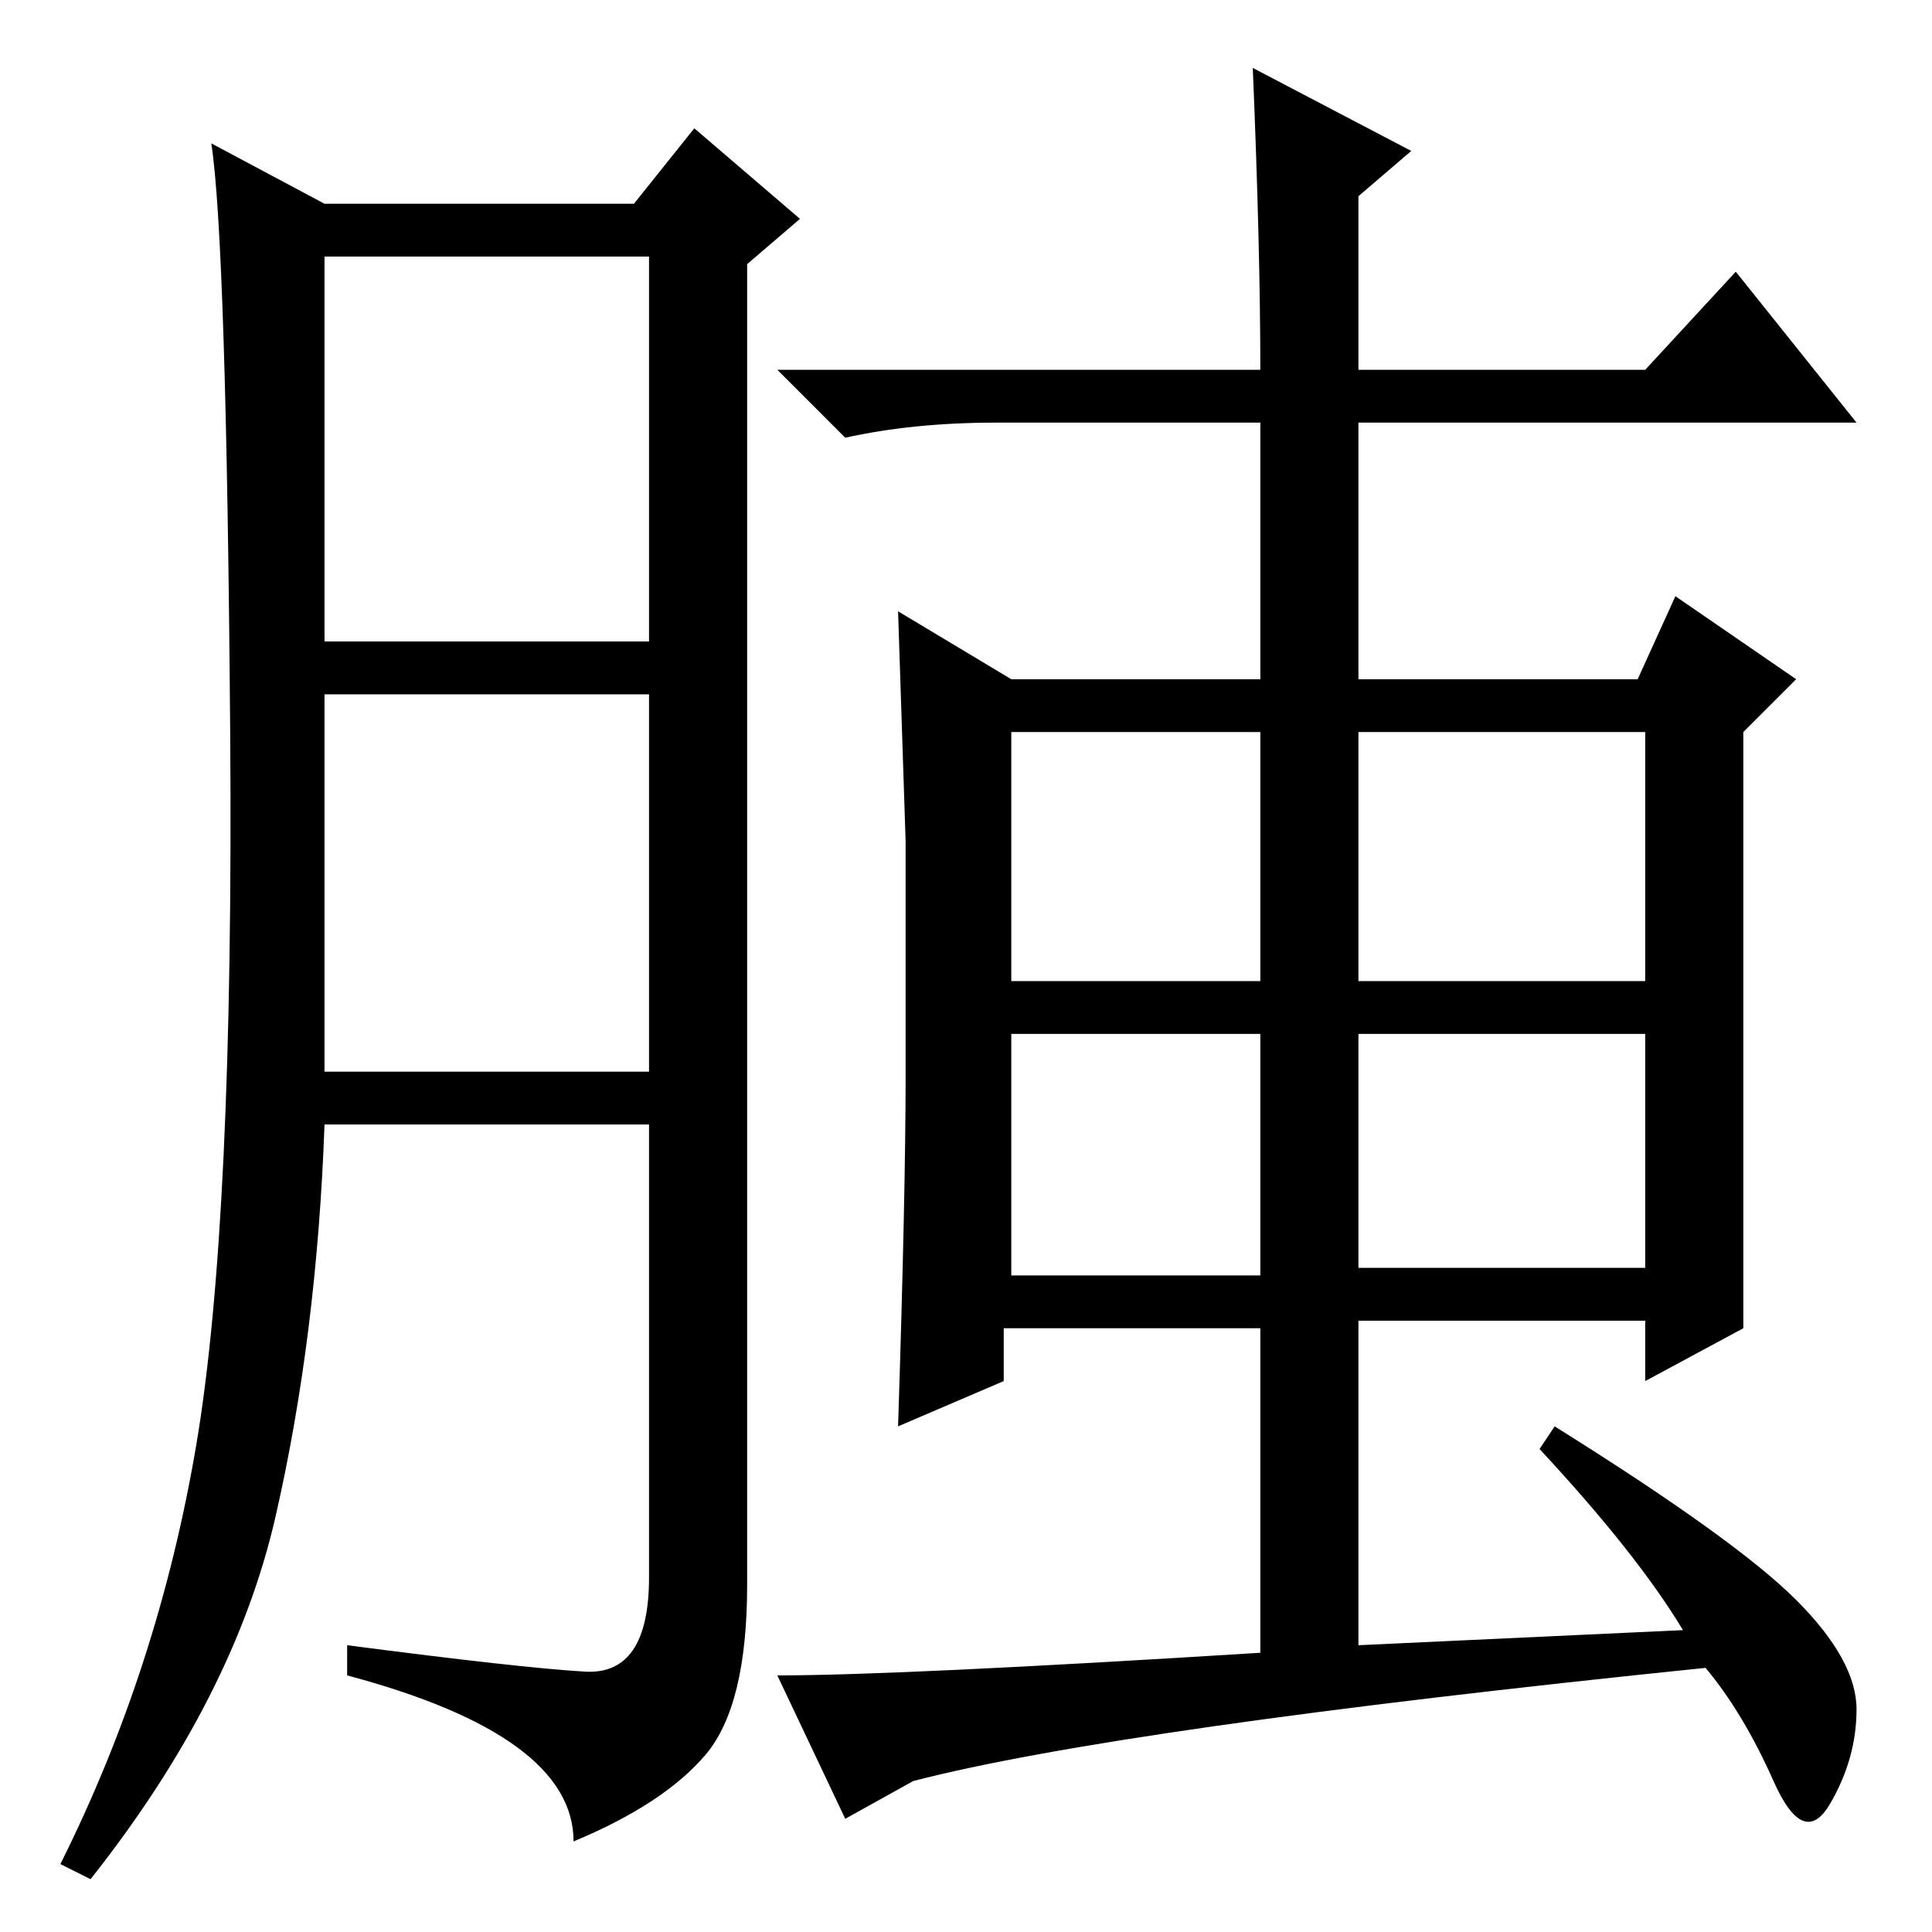 <?xml version="1.0" standalone="no"?>
<!DOCTYPE svg PUBLIC "-//W3C//DTD SVG 1.1//EN" "http://www.w3.org/Graphics/SVG/1.1/DTD/svg11.dtd" >
<svg xmlns="http://www.w3.org/2000/svg" xmlns:xlink="http://www.w3.org/1999/xlink" version="1.1" viewBox="0 -36 256 256">
  <g transform="matrix(1 0 0 -1 0 220)">
   <path fill="currentColor"
d="M77.5 34.5q8.5 -0.5 8.5 12.5v60h-43q-1 -28 -6.5 -52t-24.5 -48l-4 2q13 26 18 55.5t4.5 94.5t-2.5 78l15 -8h41l8 10l14 -12l-7 -6v-175q0 -16 -5.5 -22.5t-17.5 -11.5q0 14 -30 22v4q23 -3 31.5 -3.5zM43 171h43v51h-43v-51zM43 114h43v50h-43v-50zM120 113.5v31
t-1 30.5l15 -9h33v34h-35q-11 0 -20 -2l-9 9h64q0 16 -1 40l21 -11l-7 -6v-23h38l12 13l16 -20h-66v-34h37l5 11l16 -11l-7 -7v-79l-13 -7v8h-38v-43l43 2q-6 10 -19 24l2 3q24 -15 32 -23t8 -14.5t-3.5 -12.5t-7.5 3t-9 15q-78 -8 -105 -15l-9 -5l-9 19q16 0 64 3v43h-34
v-7l-14 -6q1 31 1 46.5zM134 126h33v33h-33v-33zM180 126h38v33h-38v-33zM134 87h33v32h-33v-32zM180 88h38v31h-38v-31z" />
  </g>

</svg>
